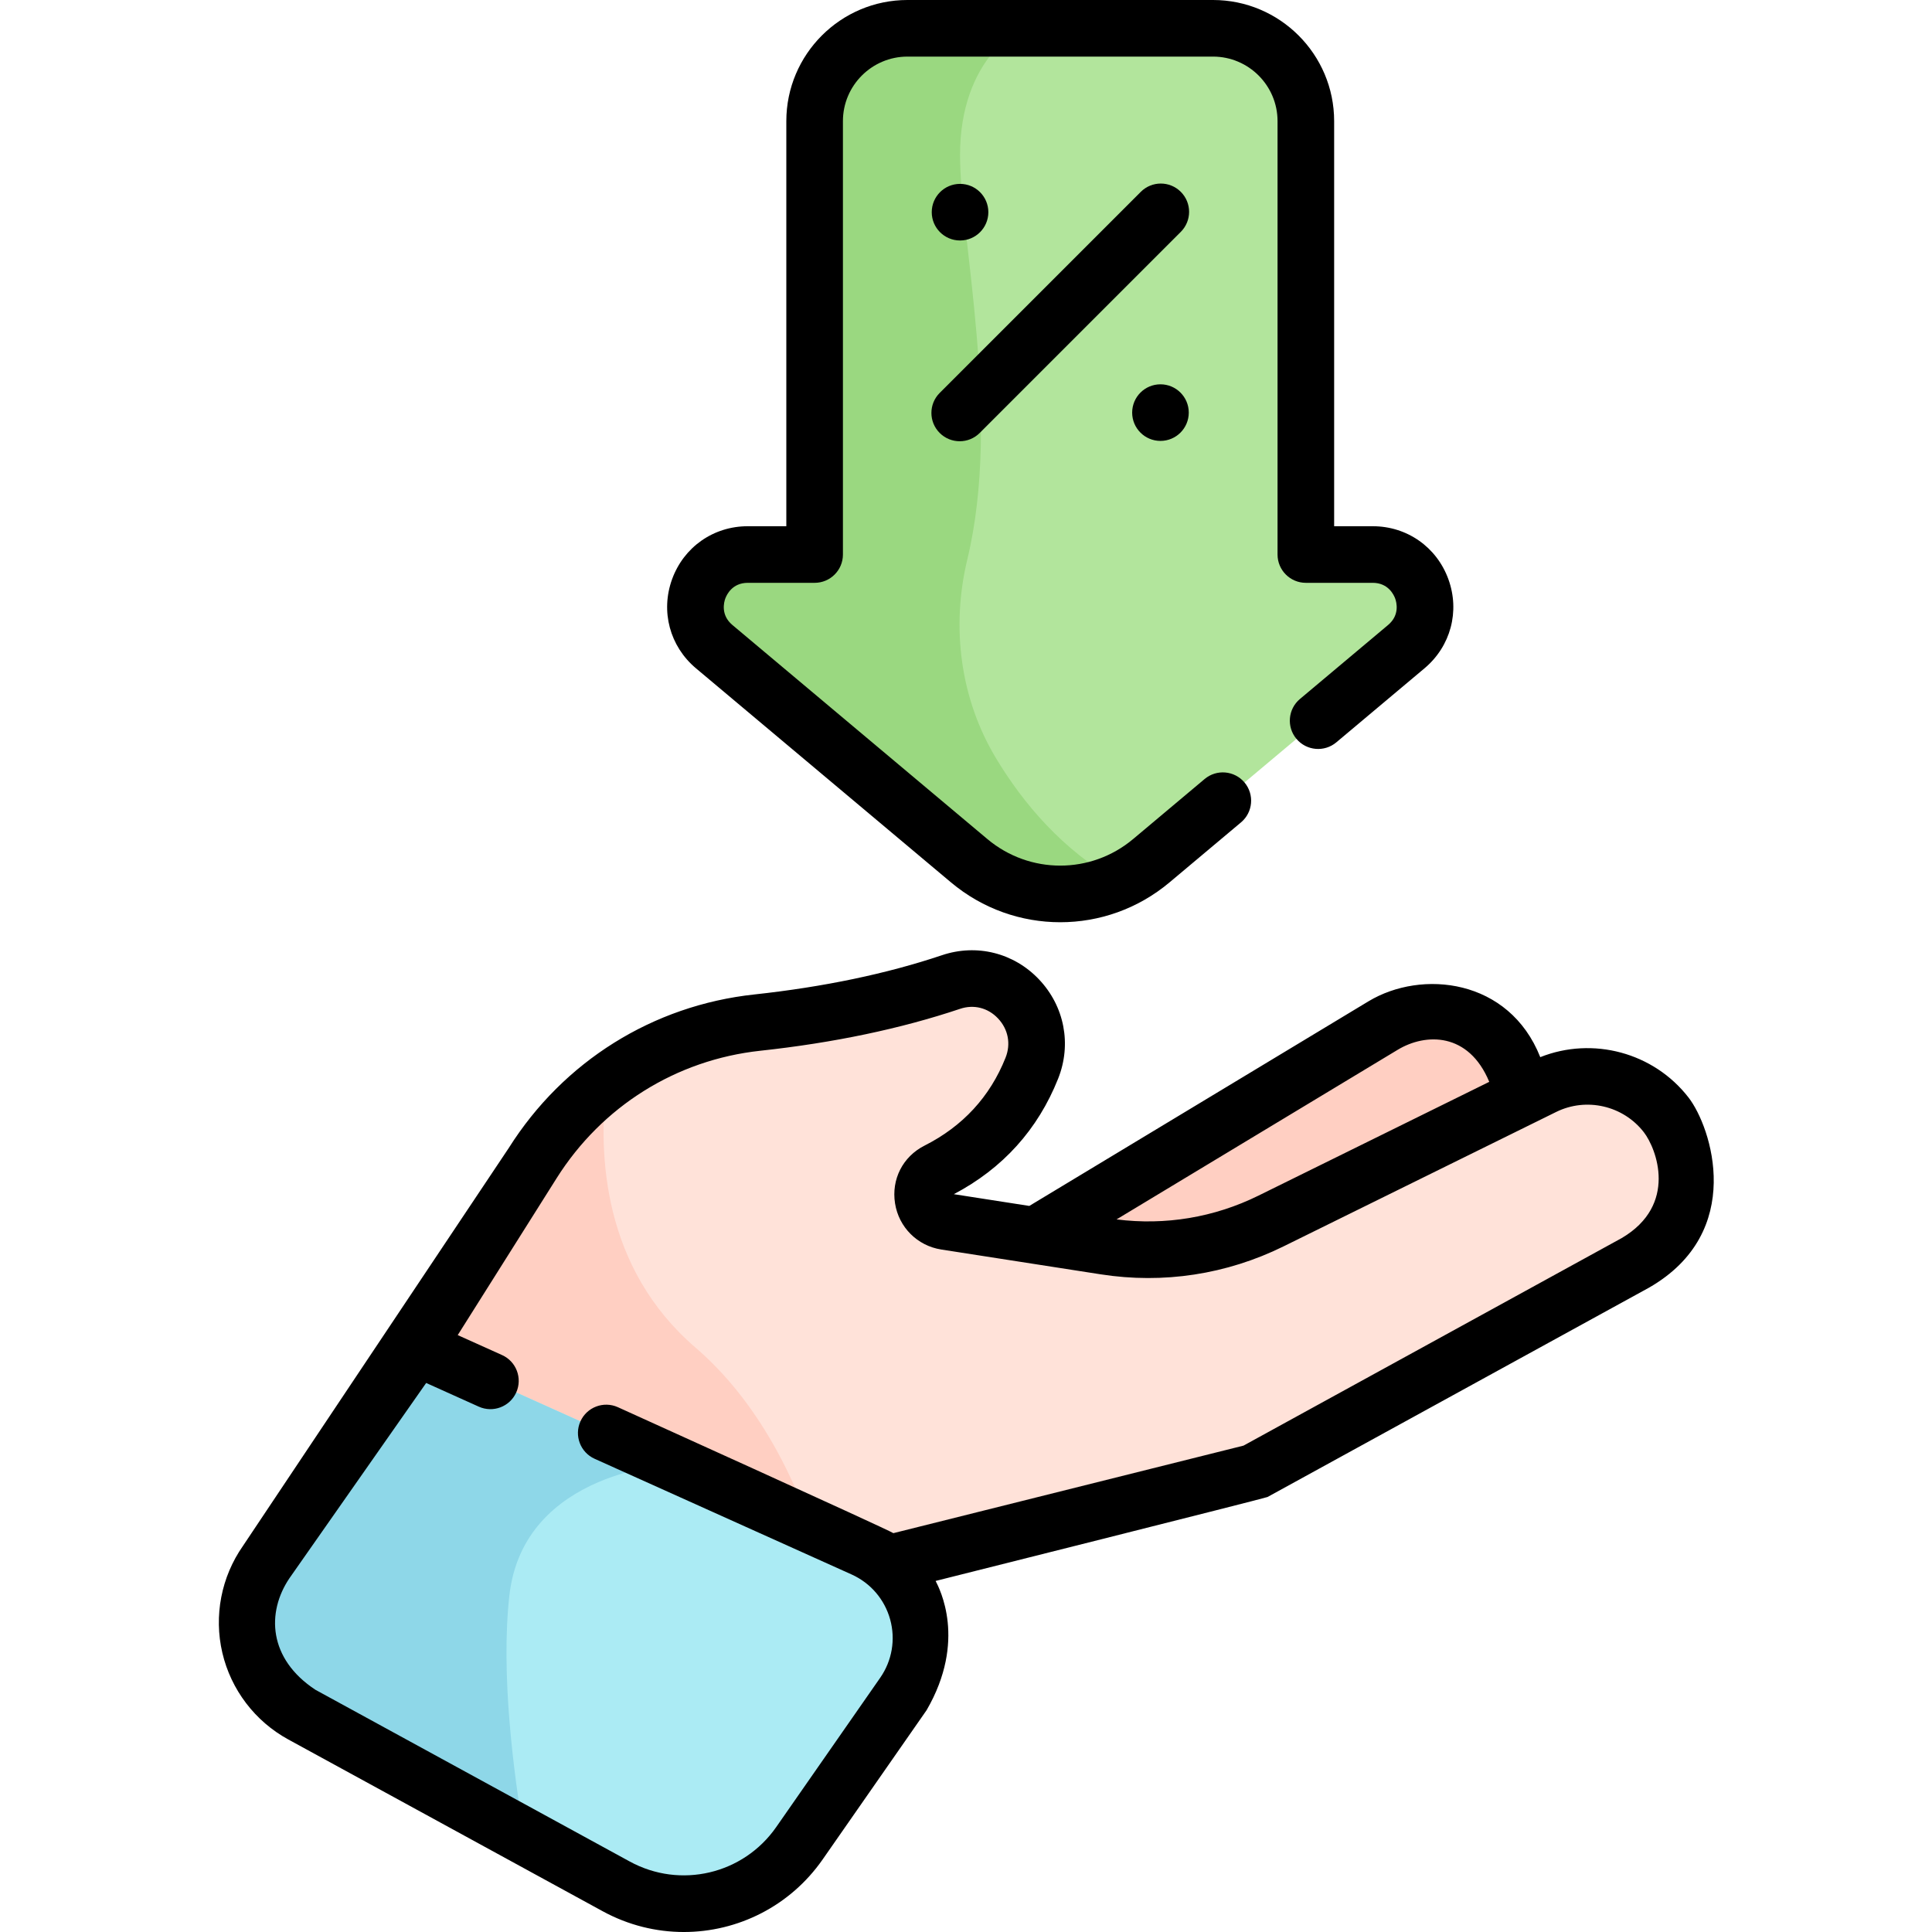 <svg height="512pt" viewBox="-58 0 512 512" width="512pt" xmlns="http://www.w3.org/2000/svg"><path d="m213.832 328.91 94.699-57.129c10.699-6.453 24.555-3.691 31.961 6.371 8.266 11.227 5.348 27.098-6.367 34.652l-84.871 54.73zm0 0" fill="#ffcfc2"/><path d="m46.195 366.891 36.977-58.66c13.133-20.84 35.043-34.586 59.531-37.234 15.34-1.656 33.648-4.809 51.34-10.754 13.895-4.672 26.828 9.211 21.406 22.832-4.035 10.137-11.52 20.375-25.047 27.215-6.18 3.125-4.664 12.367 2.18 13.434 14.035 2.18 29.766 4.629 42.273 6.582 15 2.336 30.352-.012 43.965-6.723l72.262-35.629c11.234-5.539 24.816-2.398 32.477 7.508 9.902 12.797 6.027 31.418-8.16 39.203l-101.098 55.48-103.117 25.777zm0 0" fill="#ffe2d9"/><path d="m126.301 357.113c-24.512-21.098-25.871-51.062-23.566-70.219-7.66 5.809-14.312 13.004-19.562 21.336l-36.977 58.66 112.93 44.301c-5.98-18.859-16.016-39.613-32.824-54.078zm0 0" fill="#ffcfc2"/><path d="m52.355 357.113 118.406 53.297c14.82 6.676 19.938 25.172 10.645 38.512l-27.539 39.547c-10.898 15.648-31.84 20.578-48.578 11.434l-83.297-45.512c-14.566-7.961-18.98-26.812-9.461-40.41zm0 0" fill="#abebf4"/><path d="m288.066 146.957v-114.852c0-13.59-11.016-24.605-24.605-24.605h-80.969c-13.59 0-24.605 11.016-24.605 24.605v114.852h-17.734c-12.902 0-18.77 16.117-8.887 24.414l67.566 56.723c13.961 11.719 34.324 11.719 48.285 0l67.57-56.723c9.883-8.297 4.016-24.414-8.887-24.414zm0 0" fill="#b2e59c"/><path d="m212.629 7.5h-30.137c-13.59 0-24.605 11.016-24.605 24.605v114.852h-17.734c-12.902 0-18.77 16.117-8.887 24.414l67.566 56.723c11.242 9.434 26.637 11.273 39.492 5.512-14.77-8.352-25.191-20.746-32.352-32.637-9.531-15.816-11.941-34.801-7.617-52.75 9.145-37.945-1.938-84.977-1.938-107.125.004-25.84 16.211-33.594 16.211-33.594zm0 0" fill="#9ad880"/><path d="m120.84 387.941-68.484-30.828-39.82 56.867c-9.523 13.598-5.109 32.449 9.457 40.41l58.93 32.195c-2.898-17.086-6.223-43.195-3.941-63.695 3.707-33.371 43.855-34.949 43.859-34.949zm0 0" fill="#8ed7e8"/><path d="m254.926 50.84c-2.926-2.93-7.676-2.93-10.605 0l-53.293 53.293c-2.93 2.926-2.93 7.676 0 10.605 2.93 2.93 7.68 2.93 10.605 0l53.293-53.293c2.93-2.93 2.93-7.676 0-10.605zm0 0"/><path d="m203.922 56.23c0 4.141-3.359 7.5-7.5 7.5-4.145 0-7.5-3.359-7.5-7.5s3.355-7.5 7.5-7.5c4.141 0 7.5 3.359 7.5 7.5zm0 0"/><path d="m257.035 109.348c0 4.141-3.359 7.496-7.5 7.496-4.145 0-7.5-3.355-7.5-7.496 0-4.145 3.355-7.5 7.5-7.5 4.141 0 7.5 3.355 7.5 7.5zm0 0"/><path d="m389.492 290.871c-9.262-11.969-25.426-16.246-39.305-10.715-8.25-20.836-31.422-23.305-45.527-14.797l-89.883 54.223c-6.676-1.039-13.5-2.102-20-3.113 12.969-6.824 22.266-17.121 27.641-30.621 3.621-9.094 1.684-19.164-5.055-26.281-6.676-7.055-16.527-9.52-25.711-6.434-14.645 4.922-31.387 8.422-49.758 10.41-26.883 2.902-50.602 17.734-65.066 40.688l-70.438 105.449c-5.762 8.227-7.75 18.551-5.465 28.328 2.289 9.777 8.656 18.148 17.469 22.965l83.301 45.512c6.828 3.73 14.219 5.516 21.52 5.516 14.242 0 28.141-6.797 36.809-19.246l27.539-39.543c10.719-18.477 3.379-32.281 2.387-34.246 0 0 87.398-21.934 87.961-22.246l101.098-55.477c25.684-14.742 16.551-42.531 10.484-50.371zm-77.086-12.668c7.426-4.477 18.801-4.672 24.262 8.496l-61.164 30.156c-11.723 5.781-24.684 7.938-37.605 6.297zm59.387 49.887-100.25 55.016-92.789 23.195c-1.547-1.035-73.016-33.383-73.016-33.383-3.777-1.699-8.219-.016-9.918 3.762-1.699 3.773-.016 8.215 3.762 9.914l68.102 30.656c5.023 2.262 8.746 6.605 10.215 11.918 1.469 5.309.504 10.949-2.645 15.469l-27.539 39.543c-8.727 12.535-25.422 16.465-38.828 9.141l-83.301-45.512c-12.477-8.223-12.988-20.477-6.91-29.523l36.262-51.785 13.949 6.281c3.777 1.699 8.219.016 9.918-3.762 1.699-3.777.016-8.219-3.762-9.918l-11.742-5.285 26.215-41.59c12.012-19.055 31.688-31.363 53.992-33.77 19.445-2.102 37.25-5.84 52.922-11.105 3.633-1.223 7.387-.277 10.039 2.527 2.719 2.867 3.469 6.766 2.012 10.422-4.117 10.34-11.336 18.176-21.461 23.293-5.766 2.914-8.836 8.93-7.824 15.32 1 6.324 5.918 11.234 12.238 12.219 8.473 1.316 37.379 5.816 42.266 6.578 16.609 2.594 33.359.031 48.438-7.402l72.262-35.629c8-3.945 17.77-1.688 23.23 5.371 3.375 4.363 9.059 19.234-5.836 28.039zm0 0"/><path d="m126.445 177.113 67.566 56.723c8.391 7.047 18.68 10.566 28.965 10.566 10.289 0 20.574-3.52 28.965-10.566l18.945-15.902c3.172-2.664 3.586-7.395.922-10.566-2.664-3.172-7.395-3.582-10.566-.922l-18.945 15.906c-11.195 9.395-27.445 9.395-38.641 0l-67.566-56.727c-3.148-2.641-2.234-6.031-1.879-7.008.355-.977 1.836-4.16 5.945-4.16h17.73c4.145 0 7.5-3.355 7.5-7.5v-114.852c0-9.434 7.676-17.105 17.105-17.105h80.969c9.434 0 17.105 7.672 17.105 17.105v114.852c0 4.145 3.359 7.5 7.5 7.5h17.734c4.105 0 5.586 3.184 5.941 4.16.355.977 1.27 4.367-1.875 7.008l-23.367 19.617c-3.172 2.66-3.586 7.395-.922 10.566s7.395 3.582 10.566.922l23.363-19.617c6.949-5.832 9.43-15.105 6.328-23.629-3.102-8.52-10.969-14.027-20.035-14.027h-10.234v-107.352c0-17.703-14.402-32.105-32.105-32.105h-80.969c-17.703 0-32.105 14.402-32.105 32.105v107.352h-10.234c-9.07 0-16.934 5.508-20.035 14.027-3.102 8.523-.621 17.797 6.328 23.629zm0 0"/></svg>